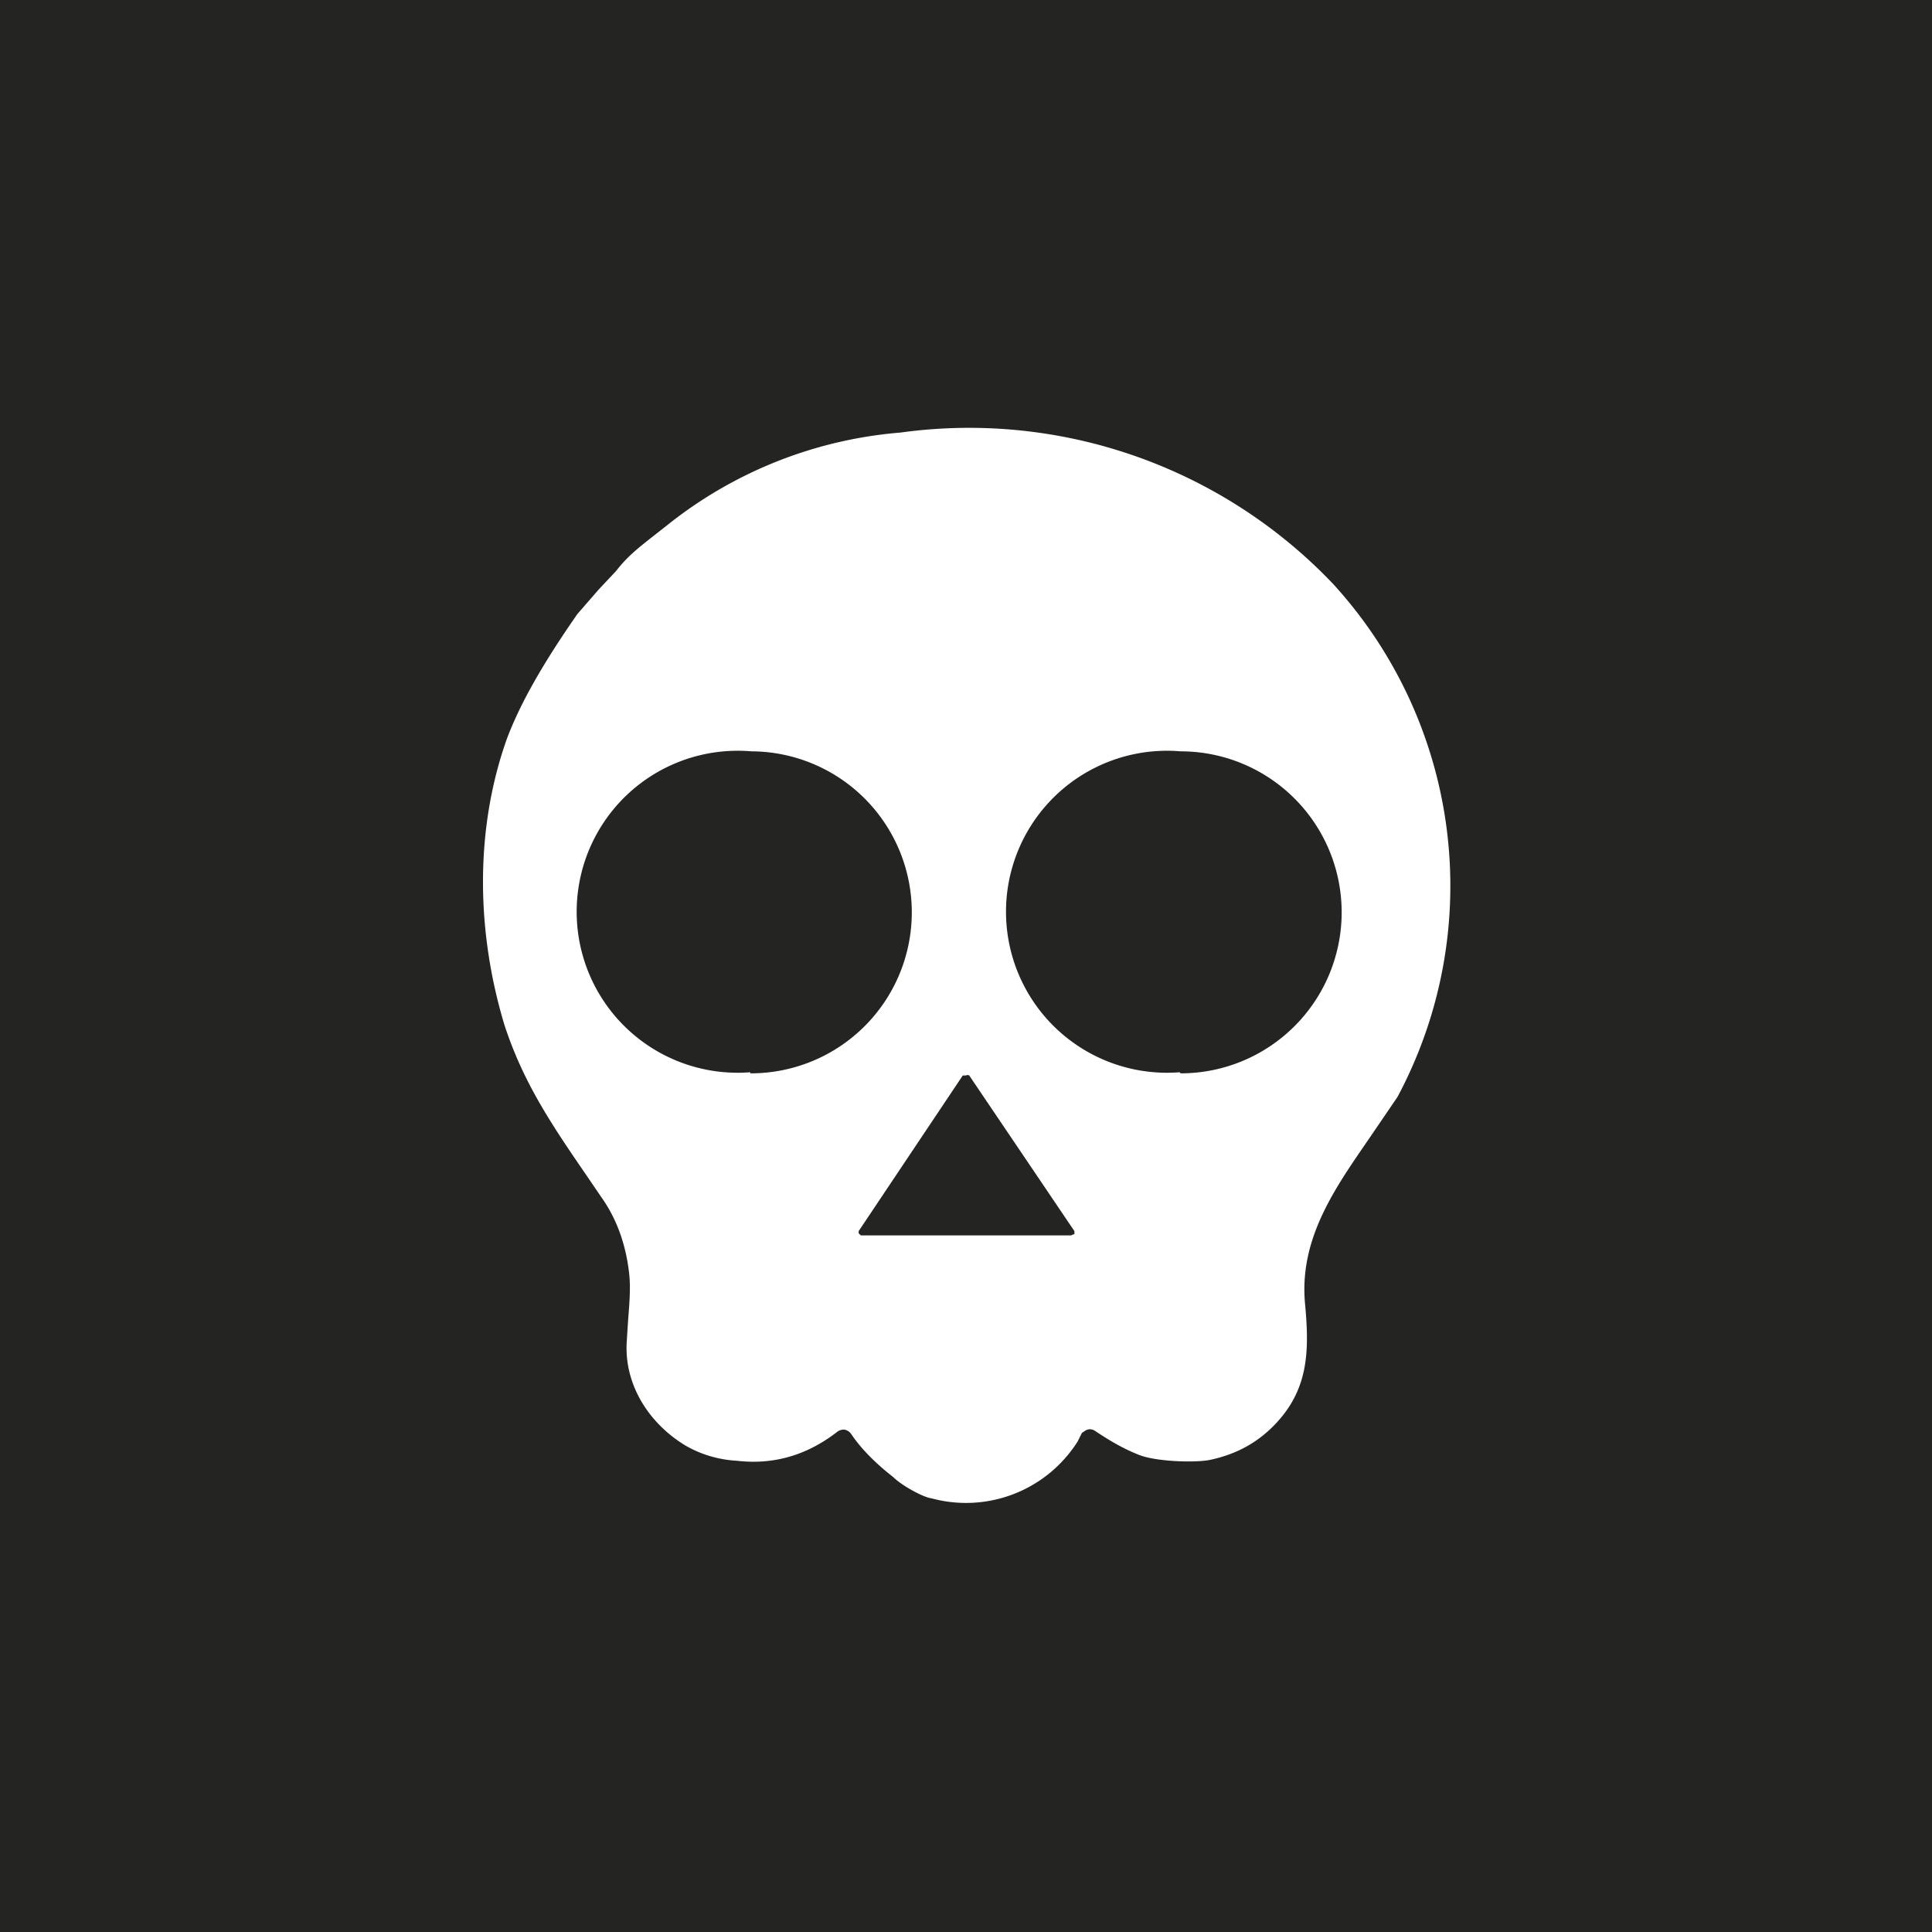 <!-- by TradingView --><svg width="18" height="18" viewBox="0 0 18 18" xmlns="http://www.w3.org/2000/svg"><path fill="#242422" d="M0 0h18v18H0z"/><path d="m10.04 13.43.04-.08.03-.02a.08.08 0 0 1 .09 0c.12.08.25.16.4.22.16.07.55.08.68.05.23-.05.42-.15.58-.31.33-.33.34-.69.3-1.13-.06-.59.25-1.05.56-1.5l.3-.44a4.17 4.17 0 0 0-.6-4.78 4.68 4.68 0 0 0-4.03-1.41 4 4 0 0 0-2.17.86L6.08 5c-.14.11-.24.19-.34.32l-.16.17-.2.23c-.3.43-.53.82-.66 1.17-.3.85-.28 1.8-.02 2.66.17.52.42.9.75 1.38l.15.22c.15.21.23.45.26.7.02.16 0 .33-.01.48l-.01.16c-.03.4.2.77.55.98.14.08.3.13.48.14.35.04.66-.06.93-.27a.1.1 0 0 1 .07-.02.1.1 0 0 1 .06.04c.08.12.21.26.39.4.08.08.28.19.36.2a1.23 1.23 0 0 0 1.36-.53ZM6.99 9.99A1.5 1.5 0 1 1 7 7a1.5 1.5 0 0 1-.01 3Zm4 0A1.5 1.5 0 1 1 11 7a1.5 1.5 0 0 1 0 3ZM8 11.47l.97-1.45H9a.03.03 0 0 1 .03 0l.98 1.45v.03h-.01l-.02.01H8.02L8 11.49v-.02Z" fill="#fff"/></svg>